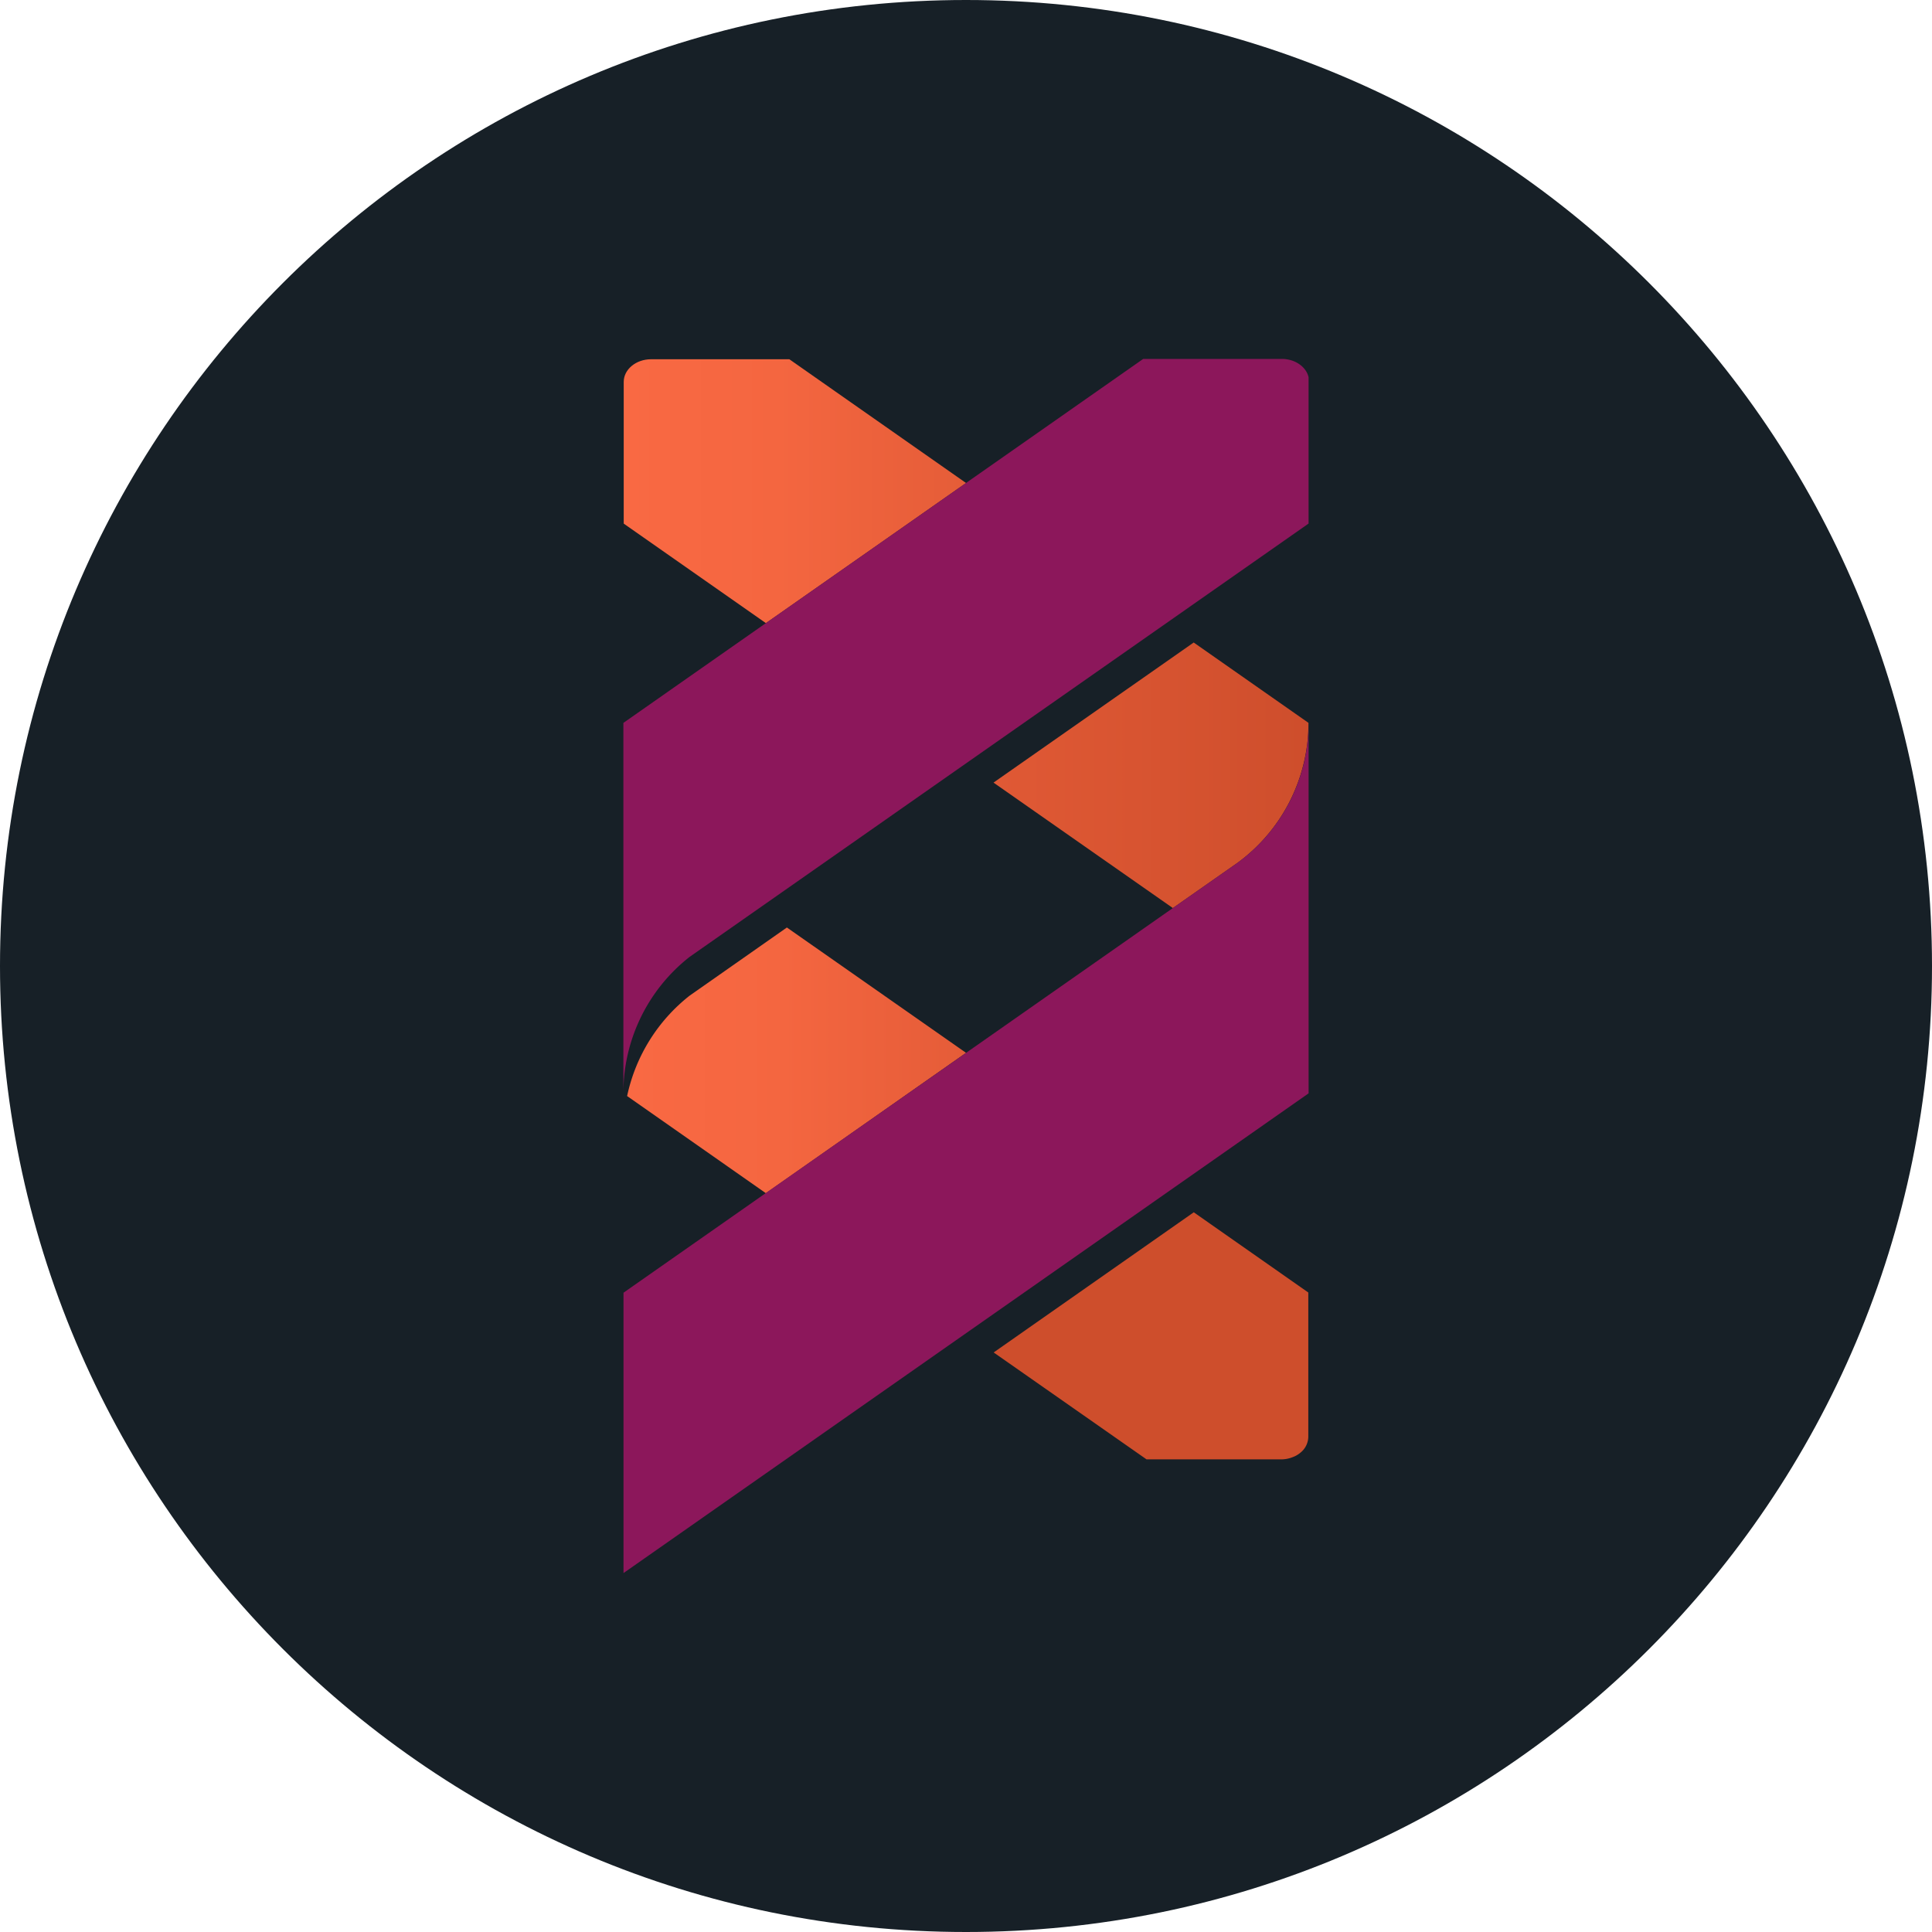 <svg viewBox="0 0 380 380" xmlns="http://www.w3.org/2000/svg">
    <path fill="#172027" fill-rule="evenodd" d="M380 190C380 85.066 294.934 0 190 0S0 85.066 0 190s85.066 190 190 190 190-85.066 190-190Z"/>
    <linearGradient id="a" x1="122.675" y1="96.612" x2="190.014" y2="96.612" gradientUnits="userSpaceOnUse">
        <stop offset="0" stop-color="#f96943"/>
        <stop offset=".45" stop-color="#f46640"/>
        <stop offset="1" stop-color="#e55d38"/>
    </linearGradient>
    <path fill="url(#a)" d="m190.01 95.002-34.754-24.341h-27.198c-2.966 0-5.38 1.994-5.38 4.452v27.873l27.967 19.577Z"/>
    <linearGradient id="b" x1="195.438" y1="262.752" x2="257.339" y2="262.752" gradientUnits="userSpaceOnUse">
        <stop offset="0" stop-color="#ce4e2c"/>
        <stop offset="1" stop-color="#ce4e2c"/>
    </linearGradient>
    <path fill="url(#b)" d="m195.44 266.01 30.07 21.028h26.451a5.99 5.99 0 0 0 2.248-.42c.56-.196 1.08-.49 1.537-.87a4.075 4.075 0 0 0 1.58-3.148v-28.38l-22.528-15.778Z"/>
    <path fill="#8c175b" d="M257.38 74.185v28.793L135.62 188.22a34.029 34.029 0 0 0-13.008 26.77v-72.806l102.24-71.588h27.408c2.56.065 4.655 1.588 5.12 3.59Z"/>
    <linearGradient id="c" x1="195.438" y1="152.488" x2="257.382" y2="152.488" gradientUnits="userSpaceOnUse">
        <stop offset="0" stop-color="#e05935"/>
        <stop offset="1" stop-color="#ce4e2c"/>
    </linearGradient>
    <path fill="url(#c)" d="m230.68 178.61 12.834-8.984.065-.05a34.079 34.079 0 0 0 13.777-27.402l-22.572-15.8-39.372 27.553 35.24 24.653Z"/>
    <linearGradient id="d" x1="123.357" y1="208.53" x2="190.014" y2="208.53" gradientUnits="userSpaceOnUse">
        <stop offset="0" stop-color="#f96943"/>
        <stop offset=".46" stop-color="#f46640"/>
        <stop offset="1" stop-color="#e55c38"/>
    </linearGradient>
    <path fill="url(#d)" d="m190.01 207.08-35.239-24.653-19.142 13.414a34.159 34.159 0 0 0-12.283 19.737l27.285 19.106Z"/>
    <path fill="#8c175b" d="m243.58 169.57-.065.05-120.88 84.64v55.144l134.75-94.356v-72.864a34.079 34.079 0 0 1-13.806 27.387Z"/>
</svg>
